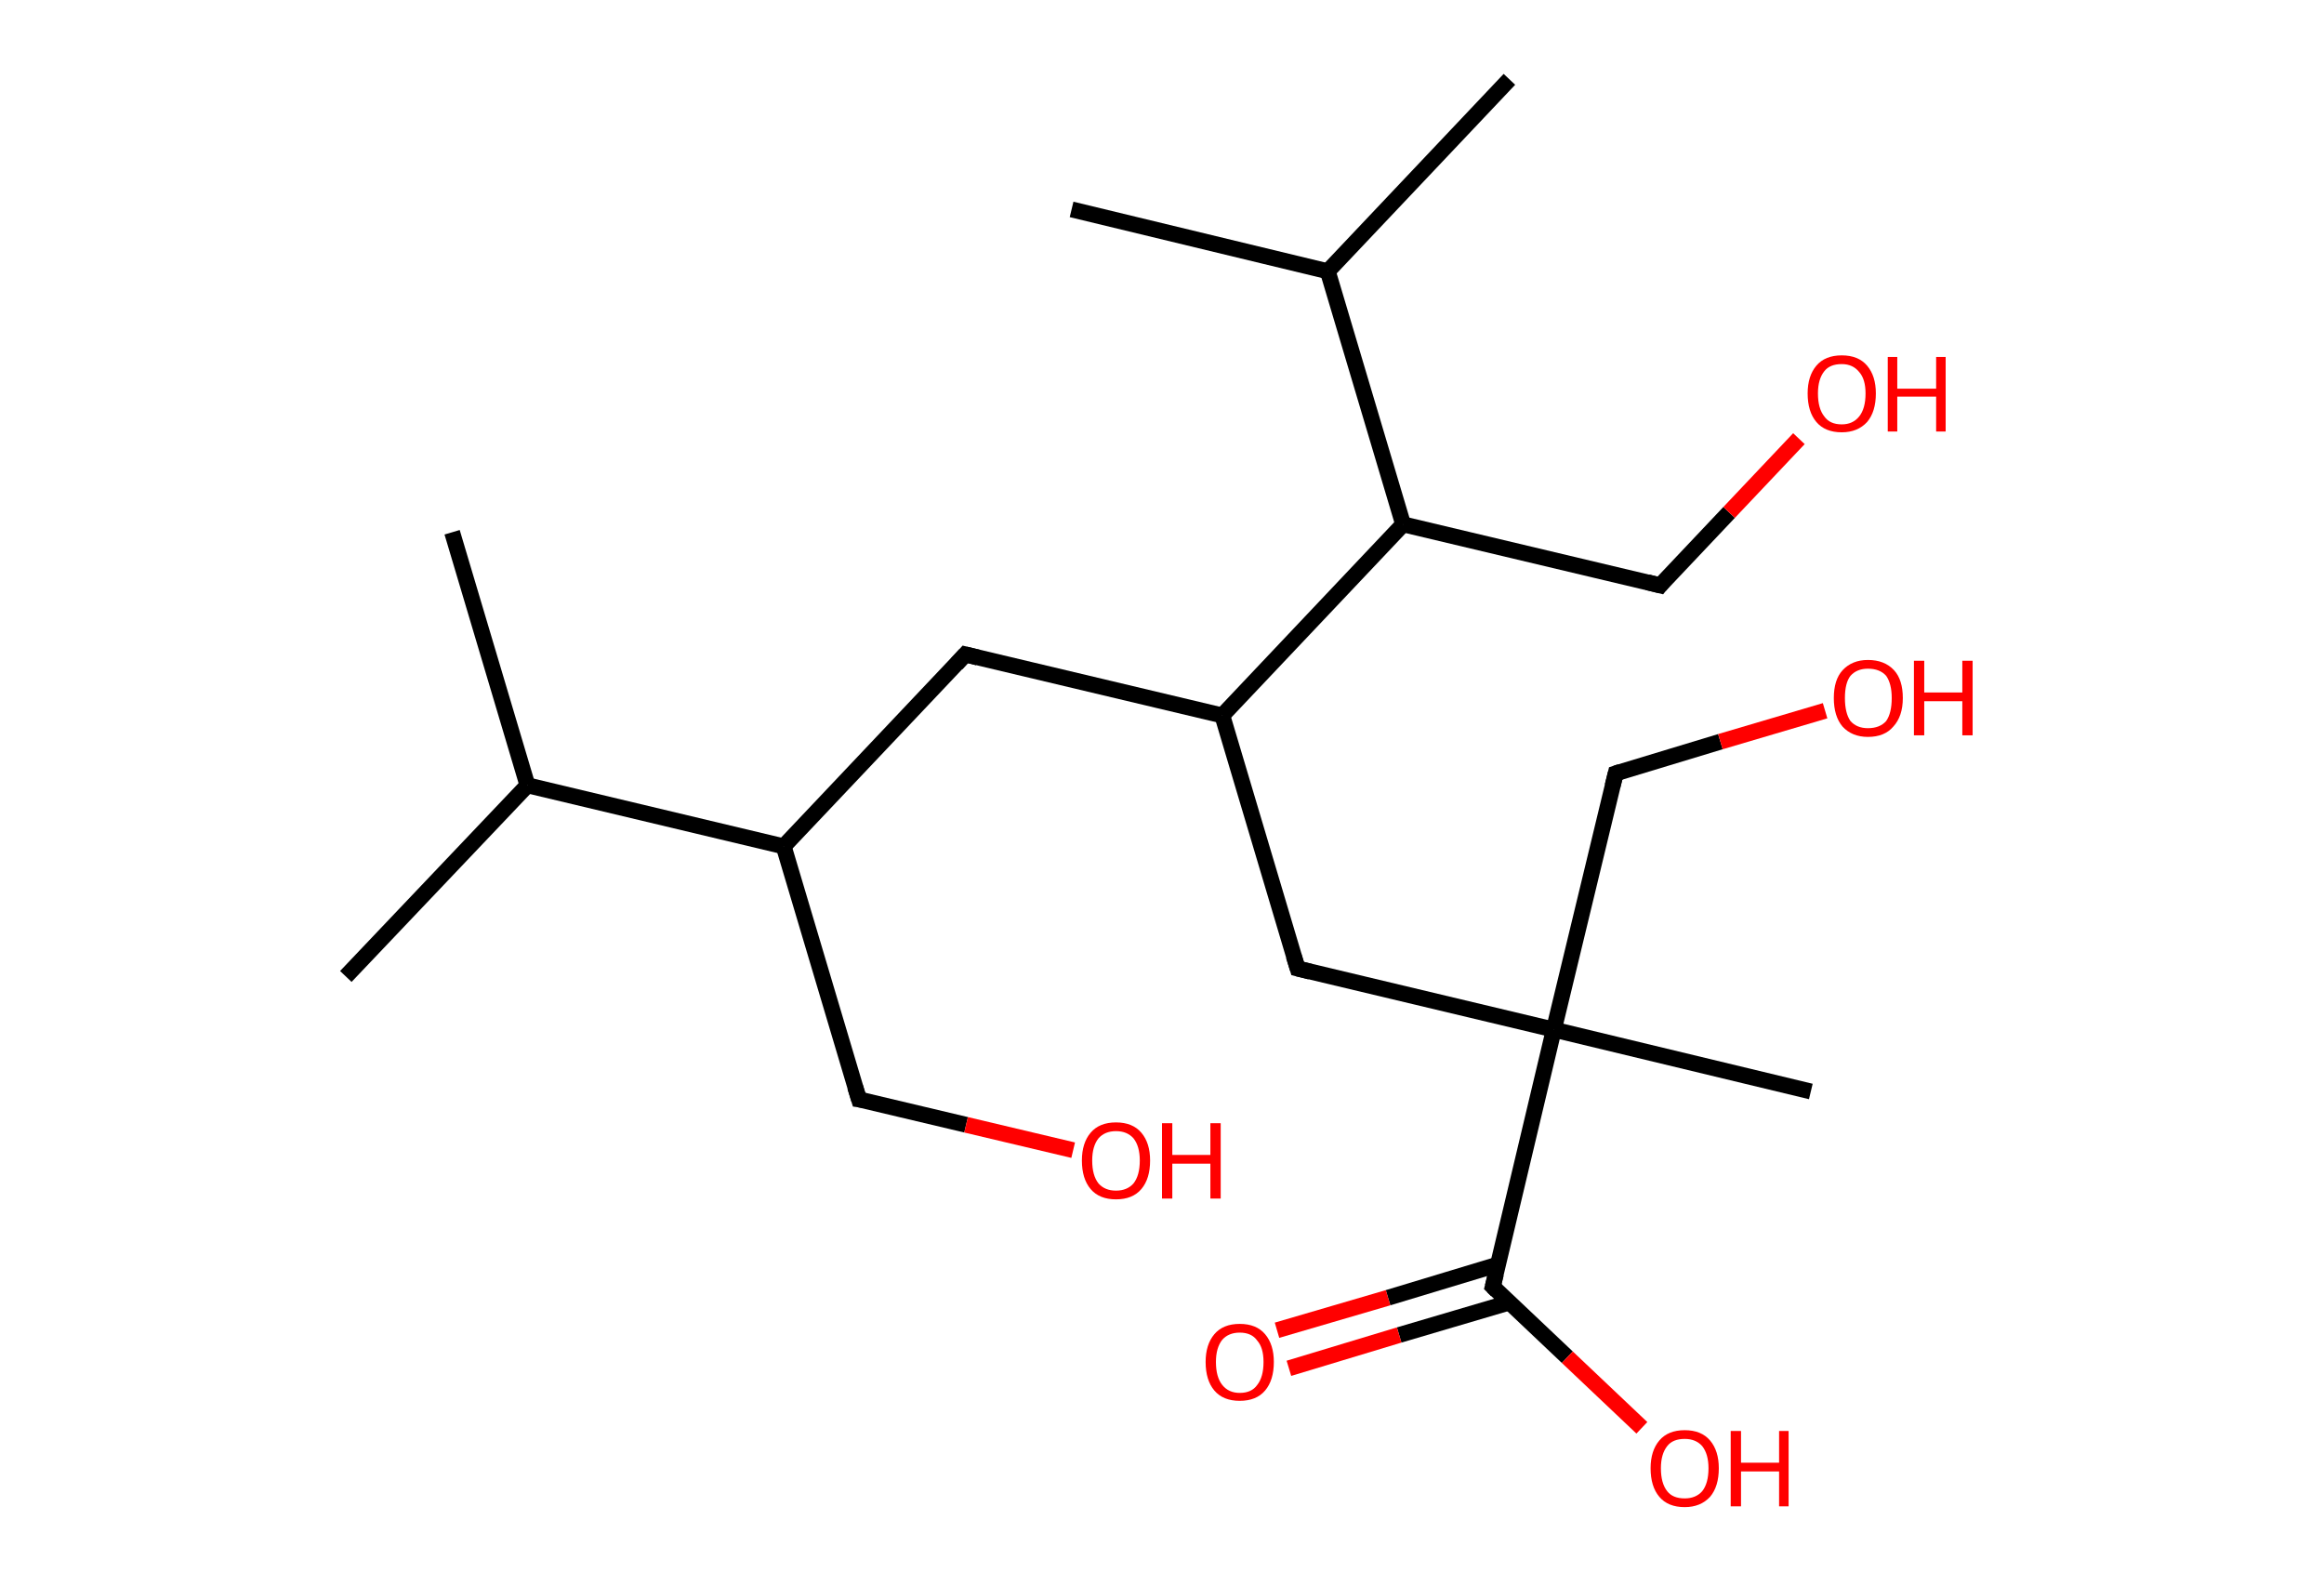 <?xml version='1.0' encoding='ASCII' standalone='yes'?>
<svg xmlns="http://www.w3.org/2000/svg" xmlns:rdkit="http://www.rdkit.org/xml" xmlns:xlink="http://www.w3.org/1999/xlink" version="1.1" baseProfile="full" xml:space="preserve" width="293px" height="200px" viewBox="0 0 293 200">
<!-- END OF HEADER -->
<rect style="opacity:1.0;fill:#FFFFFF;stroke:none" width="293.0" height="200.0" x="0.0" y="0.0"> </rect>
<path class="bond-0 atom-0 atom-1" d="M 43.6,123.1 L 66.5,99.0" style="fill:none;fill-rule:evenodd;stroke:#000000;stroke-width:2.0px;stroke-linecap:butt;stroke-linejoin:miter;stroke-opacity:1"/>
<path class="bond-1 atom-1 atom-2" d="M 66.5,99.0 L 57.0,67.1" style="fill:none;fill-rule:evenodd;stroke:#000000;stroke-width:2.0px;stroke-linecap:butt;stroke-linejoin:miter;stroke-opacity:1"/>
<path class="bond-2 atom-1 atom-3" d="M 66.5,99.0 L 98.8,106.7" style="fill:none;fill-rule:evenodd;stroke:#000000;stroke-width:2.0px;stroke-linecap:butt;stroke-linejoin:miter;stroke-opacity:1"/>
<path class="bond-3 atom-3 atom-4" d="M 98.8,106.7 L 108.3,138.6" style="fill:none;fill-rule:evenodd;stroke:#000000;stroke-width:2.0px;stroke-linecap:butt;stroke-linejoin:miter;stroke-opacity:1"/>
<path class="bond-4 atom-4 atom-5" d="M 108.3,138.6 L 121.8,141.8" style="fill:none;fill-rule:evenodd;stroke:#000000;stroke-width:2.0px;stroke-linecap:butt;stroke-linejoin:miter;stroke-opacity:1"/>
<path class="bond-4 atom-4 atom-5" d="M 121.8,141.8 L 135.3,145.0" style="fill:none;fill-rule:evenodd;stroke:#FF0000;stroke-width:2.0px;stroke-linecap:butt;stroke-linejoin:miter;stroke-opacity:1"/>
<path class="bond-5 atom-3 atom-6" d="M 98.8,106.7 L 121.7,82.5" style="fill:none;fill-rule:evenodd;stroke:#000000;stroke-width:2.0px;stroke-linecap:butt;stroke-linejoin:miter;stroke-opacity:1"/>
<path class="bond-6 atom-6 atom-7" d="M 121.7,82.5 L 154.1,90.2" style="fill:none;fill-rule:evenodd;stroke:#000000;stroke-width:2.0px;stroke-linecap:butt;stroke-linejoin:miter;stroke-opacity:1"/>
<path class="bond-7 atom-7 atom-8" d="M 154.1,90.2 L 163.6,122.1" style="fill:none;fill-rule:evenodd;stroke:#000000;stroke-width:2.0px;stroke-linecap:butt;stroke-linejoin:miter;stroke-opacity:1"/>
<path class="bond-8 atom-8 atom-9" d="M 163.6,122.1 L 195.9,129.8" style="fill:none;fill-rule:evenodd;stroke:#000000;stroke-width:2.0px;stroke-linecap:butt;stroke-linejoin:miter;stroke-opacity:1"/>
<path class="bond-9 atom-9 atom-10" d="M 195.9,129.8 L 228.3,137.6" style="fill:none;fill-rule:evenodd;stroke:#000000;stroke-width:2.0px;stroke-linecap:butt;stroke-linejoin:miter;stroke-opacity:1"/>
<path class="bond-10 atom-9 atom-11" d="M 195.9,129.8 L 203.7,97.5" style="fill:none;fill-rule:evenodd;stroke:#000000;stroke-width:2.0px;stroke-linecap:butt;stroke-linejoin:miter;stroke-opacity:1"/>
<path class="bond-11 atom-11 atom-12" d="M 203.7,97.5 L 216.9,93.5" style="fill:none;fill-rule:evenodd;stroke:#000000;stroke-width:2.0px;stroke-linecap:butt;stroke-linejoin:miter;stroke-opacity:1"/>
<path class="bond-11 atom-11 atom-12" d="M 216.9,93.5 L 230.1,89.6" style="fill:none;fill-rule:evenodd;stroke:#FF0000;stroke-width:2.0px;stroke-linecap:butt;stroke-linejoin:miter;stroke-opacity:1"/>
<path class="bond-12 atom-9 atom-13" d="M 195.9,129.8 L 188.2,162.2" style="fill:none;fill-rule:evenodd;stroke:#000000;stroke-width:2.0px;stroke-linecap:butt;stroke-linejoin:miter;stroke-opacity:1"/>
<path class="bond-13 atom-13 atom-14" d="M 188.9,159.4 L 175.0,163.6" style="fill:none;fill-rule:evenodd;stroke:#000000;stroke-width:2.0px;stroke-linecap:butt;stroke-linejoin:miter;stroke-opacity:1"/>
<path class="bond-13 atom-13 atom-14" d="M 175.0,163.6 L 161.0,167.7" style="fill:none;fill-rule:evenodd;stroke:#FF0000;stroke-width:2.0px;stroke-linecap:butt;stroke-linejoin:miter;stroke-opacity:1"/>
<path class="bond-13 atom-13 atom-14" d="M 190.3,164.2 L 176.4,168.3" style="fill:none;fill-rule:evenodd;stroke:#000000;stroke-width:2.0px;stroke-linecap:butt;stroke-linejoin:miter;stroke-opacity:1"/>
<path class="bond-13 atom-13 atom-14" d="M 176.4,168.3 L 162.5,172.5" style="fill:none;fill-rule:evenodd;stroke:#FF0000;stroke-width:2.0px;stroke-linecap:butt;stroke-linejoin:miter;stroke-opacity:1"/>
<path class="bond-14 atom-13 atom-15" d="M 188.2,162.2 L 197.6,171.1" style="fill:none;fill-rule:evenodd;stroke:#000000;stroke-width:2.0px;stroke-linecap:butt;stroke-linejoin:miter;stroke-opacity:1"/>
<path class="bond-14 atom-13 atom-15" d="M 197.6,171.1 L 207.0,180.0" style="fill:none;fill-rule:evenodd;stroke:#FF0000;stroke-width:2.0px;stroke-linecap:butt;stroke-linejoin:miter;stroke-opacity:1"/>
<path class="bond-15 atom-7 atom-16" d="M 154.1,90.2 L 176.9,66.1" style="fill:none;fill-rule:evenodd;stroke:#000000;stroke-width:2.0px;stroke-linecap:butt;stroke-linejoin:miter;stroke-opacity:1"/>
<path class="bond-16 atom-16 atom-17" d="M 176.9,66.1 L 209.3,73.8" style="fill:none;fill-rule:evenodd;stroke:#000000;stroke-width:2.0px;stroke-linecap:butt;stroke-linejoin:miter;stroke-opacity:1"/>
<path class="bond-17 atom-17 atom-18" d="M 209.3,73.8 L 218.0,64.6" style="fill:none;fill-rule:evenodd;stroke:#000000;stroke-width:2.0px;stroke-linecap:butt;stroke-linejoin:miter;stroke-opacity:1"/>
<path class="bond-17 atom-17 atom-18" d="M 218.0,64.6 L 226.8,55.3" style="fill:none;fill-rule:evenodd;stroke:#FF0000;stroke-width:2.0px;stroke-linecap:butt;stroke-linejoin:miter;stroke-opacity:1"/>
<path class="bond-18 atom-16 atom-19" d="M 176.9,66.1 L 167.4,34.2" style="fill:none;fill-rule:evenodd;stroke:#000000;stroke-width:2.0px;stroke-linecap:butt;stroke-linejoin:miter;stroke-opacity:1"/>
<path class="bond-19 atom-19 atom-20" d="M 167.4,34.2 L 190.3,10.0" style="fill:none;fill-rule:evenodd;stroke:#000000;stroke-width:2.0px;stroke-linecap:butt;stroke-linejoin:miter;stroke-opacity:1"/>
<path class="bond-20 atom-19 atom-21" d="M 167.4,34.2 L 135.1,26.4" style="fill:none;fill-rule:evenodd;stroke:#000000;stroke-width:2.0px;stroke-linecap:butt;stroke-linejoin:miter;stroke-opacity:1"/>
<path d="M 107.8,137.0 L 108.3,138.6 L 109.0,138.7" style="fill:none;stroke:#000000;stroke-width:2.0px;stroke-linecap:butt;stroke-linejoin:miter;stroke-opacity:1;"/>
<path d="M 120.6,83.7 L 121.7,82.5 L 123.3,82.9" style="fill:none;stroke:#000000;stroke-width:2.0px;stroke-linecap:butt;stroke-linejoin:miter;stroke-opacity:1;"/>
<path d="M 163.1,120.5 L 163.6,122.1 L 165.2,122.5" style="fill:none;stroke:#000000;stroke-width:2.0px;stroke-linecap:butt;stroke-linejoin:miter;stroke-opacity:1;"/>
<path d="M 203.3,99.1 L 203.7,97.5 L 204.3,97.3" style="fill:none;stroke:#000000;stroke-width:2.0px;stroke-linecap:butt;stroke-linejoin:miter;stroke-opacity:1;"/>
<path d="M 188.6,160.6 L 188.2,162.2 L 188.7,162.7" style="fill:none;stroke:#000000;stroke-width:2.0px;stroke-linecap:butt;stroke-linejoin:miter;stroke-opacity:1;"/>
<path d="M 207.7,73.4 L 209.3,73.8 L 209.7,73.3" style="fill:none;stroke:#000000;stroke-width:2.0px;stroke-linecap:butt;stroke-linejoin:miter;stroke-opacity:1;"/>
<path class="atom-5" d="M 136.4 146.3 Q 136.4 144.1, 137.5 142.8 Q 138.6 141.5, 140.7 141.5 Q 142.8 141.5, 143.9 142.8 Q 145.0 144.1, 145.0 146.3 Q 145.0 148.6, 143.9 149.9 Q 142.8 151.2, 140.7 151.2 Q 138.6 151.2, 137.5 149.9 Q 136.4 148.6, 136.4 146.3 M 140.7 150.1 Q 142.1 150.1, 142.9 149.2 Q 143.7 148.2, 143.7 146.3 Q 143.7 144.5, 142.9 143.5 Q 142.1 142.6, 140.7 142.6 Q 139.3 142.6, 138.5 143.5 Q 137.7 144.5, 137.7 146.3 Q 137.7 148.2, 138.5 149.2 Q 139.3 150.1, 140.7 150.1 " fill="#FF0000"/>
<path class="atom-5" d="M 146.5 141.6 L 147.8 141.6 L 147.8 145.6 L 152.6 145.6 L 152.6 141.6 L 153.9 141.6 L 153.9 151.1 L 152.6 151.1 L 152.6 146.7 L 147.8 146.7 L 147.8 151.1 L 146.5 151.1 L 146.5 141.6 " fill="#FF0000"/>
<path class="atom-12" d="M 231.2 88.0 Q 231.2 85.7, 232.3 84.5 Q 233.5 83.2, 235.5 83.2 Q 237.6 83.2, 238.8 84.5 Q 239.9 85.7, 239.9 88.0 Q 239.9 90.3, 238.7 91.6 Q 237.6 92.9, 235.5 92.9 Q 233.5 92.9, 232.3 91.6 Q 231.2 90.3, 231.2 88.0 M 235.5 91.8 Q 237.0 91.8, 237.8 90.9 Q 238.5 89.9, 238.5 88.0 Q 238.5 86.2, 237.8 85.2 Q 237.0 84.3, 235.5 84.3 Q 234.1 84.3, 233.3 85.2 Q 232.6 86.1, 232.6 88.0 Q 232.6 89.9, 233.3 90.9 Q 234.1 91.8, 235.5 91.8 " fill="#FF0000"/>
<path class="atom-12" d="M 241.3 83.3 L 242.6 83.3 L 242.6 87.3 L 247.4 87.3 L 247.4 83.3 L 248.7 83.3 L 248.7 92.7 L 247.4 92.7 L 247.4 88.4 L 242.6 88.4 L 242.6 92.7 L 241.3 92.7 L 241.3 83.3 " fill="#FF0000"/>
<path class="atom-14" d="M 152.0 171.7 Q 152.0 169.5, 153.1 168.2 Q 154.2 166.9, 156.3 166.9 Q 158.4 166.9, 159.5 168.2 Q 160.6 169.5, 160.6 171.7 Q 160.6 174.0, 159.5 175.3 Q 158.4 176.6, 156.3 176.6 Q 154.2 176.6, 153.1 175.3 Q 152.0 174.0, 152.0 171.7 M 156.3 175.6 Q 157.8 175.6, 158.5 174.6 Q 159.3 173.6, 159.3 171.7 Q 159.3 169.9, 158.5 169.0 Q 157.8 168.0, 156.3 168.0 Q 154.9 168.0, 154.1 168.9 Q 153.3 169.9, 153.3 171.7 Q 153.3 173.6, 154.1 174.6 Q 154.9 175.6, 156.3 175.6 " fill="#FF0000"/>
<path class="atom-15" d="M 208.1 185.1 Q 208.1 182.9, 209.2 181.6 Q 210.3 180.3, 212.4 180.3 Q 214.5 180.3, 215.6 181.6 Q 216.7 182.9, 216.7 185.1 Q 216.7 187.4, 215.6 188.7 Q 214.4 190.0, 212.4 190.0 Q 210.3 190.0, 209.2 188.7 Q 208.1 187.4, 208.1 185.1 M 212.4 188.9 Q 213.8 188.9, 214.6 188.0 Q 215.4 187.0, 215.4 185.1 Q 215.4 183.3, 214.6 182.3 Q 213.8 181.4, 212.4 181.4 Q 210.9 181.4, 210.2 182.3 Q 209.4 183.3, 209.4 185.1 Q 209.4 187.0, 210.2 188.0 Q 210.9 188.9, 212.4 188.9 " fill="#FF0000"/>
<path class="atom-15" d="M 218.2 180.4 L 219.5 180.4 L 219.5 184.4 L 224.3 184.4 L 224.3 180.4 L 225.5 180.4 L 225.5 189.9 L 224.3 189.9 L 224.3 185.5 L 219.5 185.5 L 219.5 189.9 L 218.2 189.9 L 218.2 180.4 " fill="#FF0000"/>
<path class="atom-18" d="M 227.9 49.6 Q 227.9 47.4, 229.0 46.1 Q 230.1 44.8, 232.2 44.8 Q 234.3 44.8, 235.4 46.1 Q 236.5 47.4, 236.5 49.6 Q 236.5 51.9, 235.4 53.2 Q 234.2 54.5, 232.2 54.5 Q 230.1 54.5, 229.0 53.2 Q 227.9 51.9, 227.9 49.6 M 232.2 53.5 Q 233.6 53.5, 234.4 52.5 Q 235.2 51.5, 235.2 49.6 Q 235.2 47.8, 234.4 46.9 Q 233.6 45.9, 232.2 45.9 Q 230.7 45.9, 230.0 46.8 Q 229.2 47.8, 229.2 49.6 Q 229.2 51.5, 230.0 52.5 Q 230.7 53.5, 232.2 53.5 " fill="#FF0000"/>
<path class="atom-18" d="M 238.0 45.0 L 239.2 45.0 L 239.2 49.0 L 244.1 49.0 L 244.1 45.0 L 245.3 45.0 L 245.3 54.4 L 244.1 54.4 L 244.1 50.0 L 239.2 50.0 L 239.2 54.4 L 238.0 54.4 L 238.0 45.0 " fill="#FF0000"/>
</svg>
